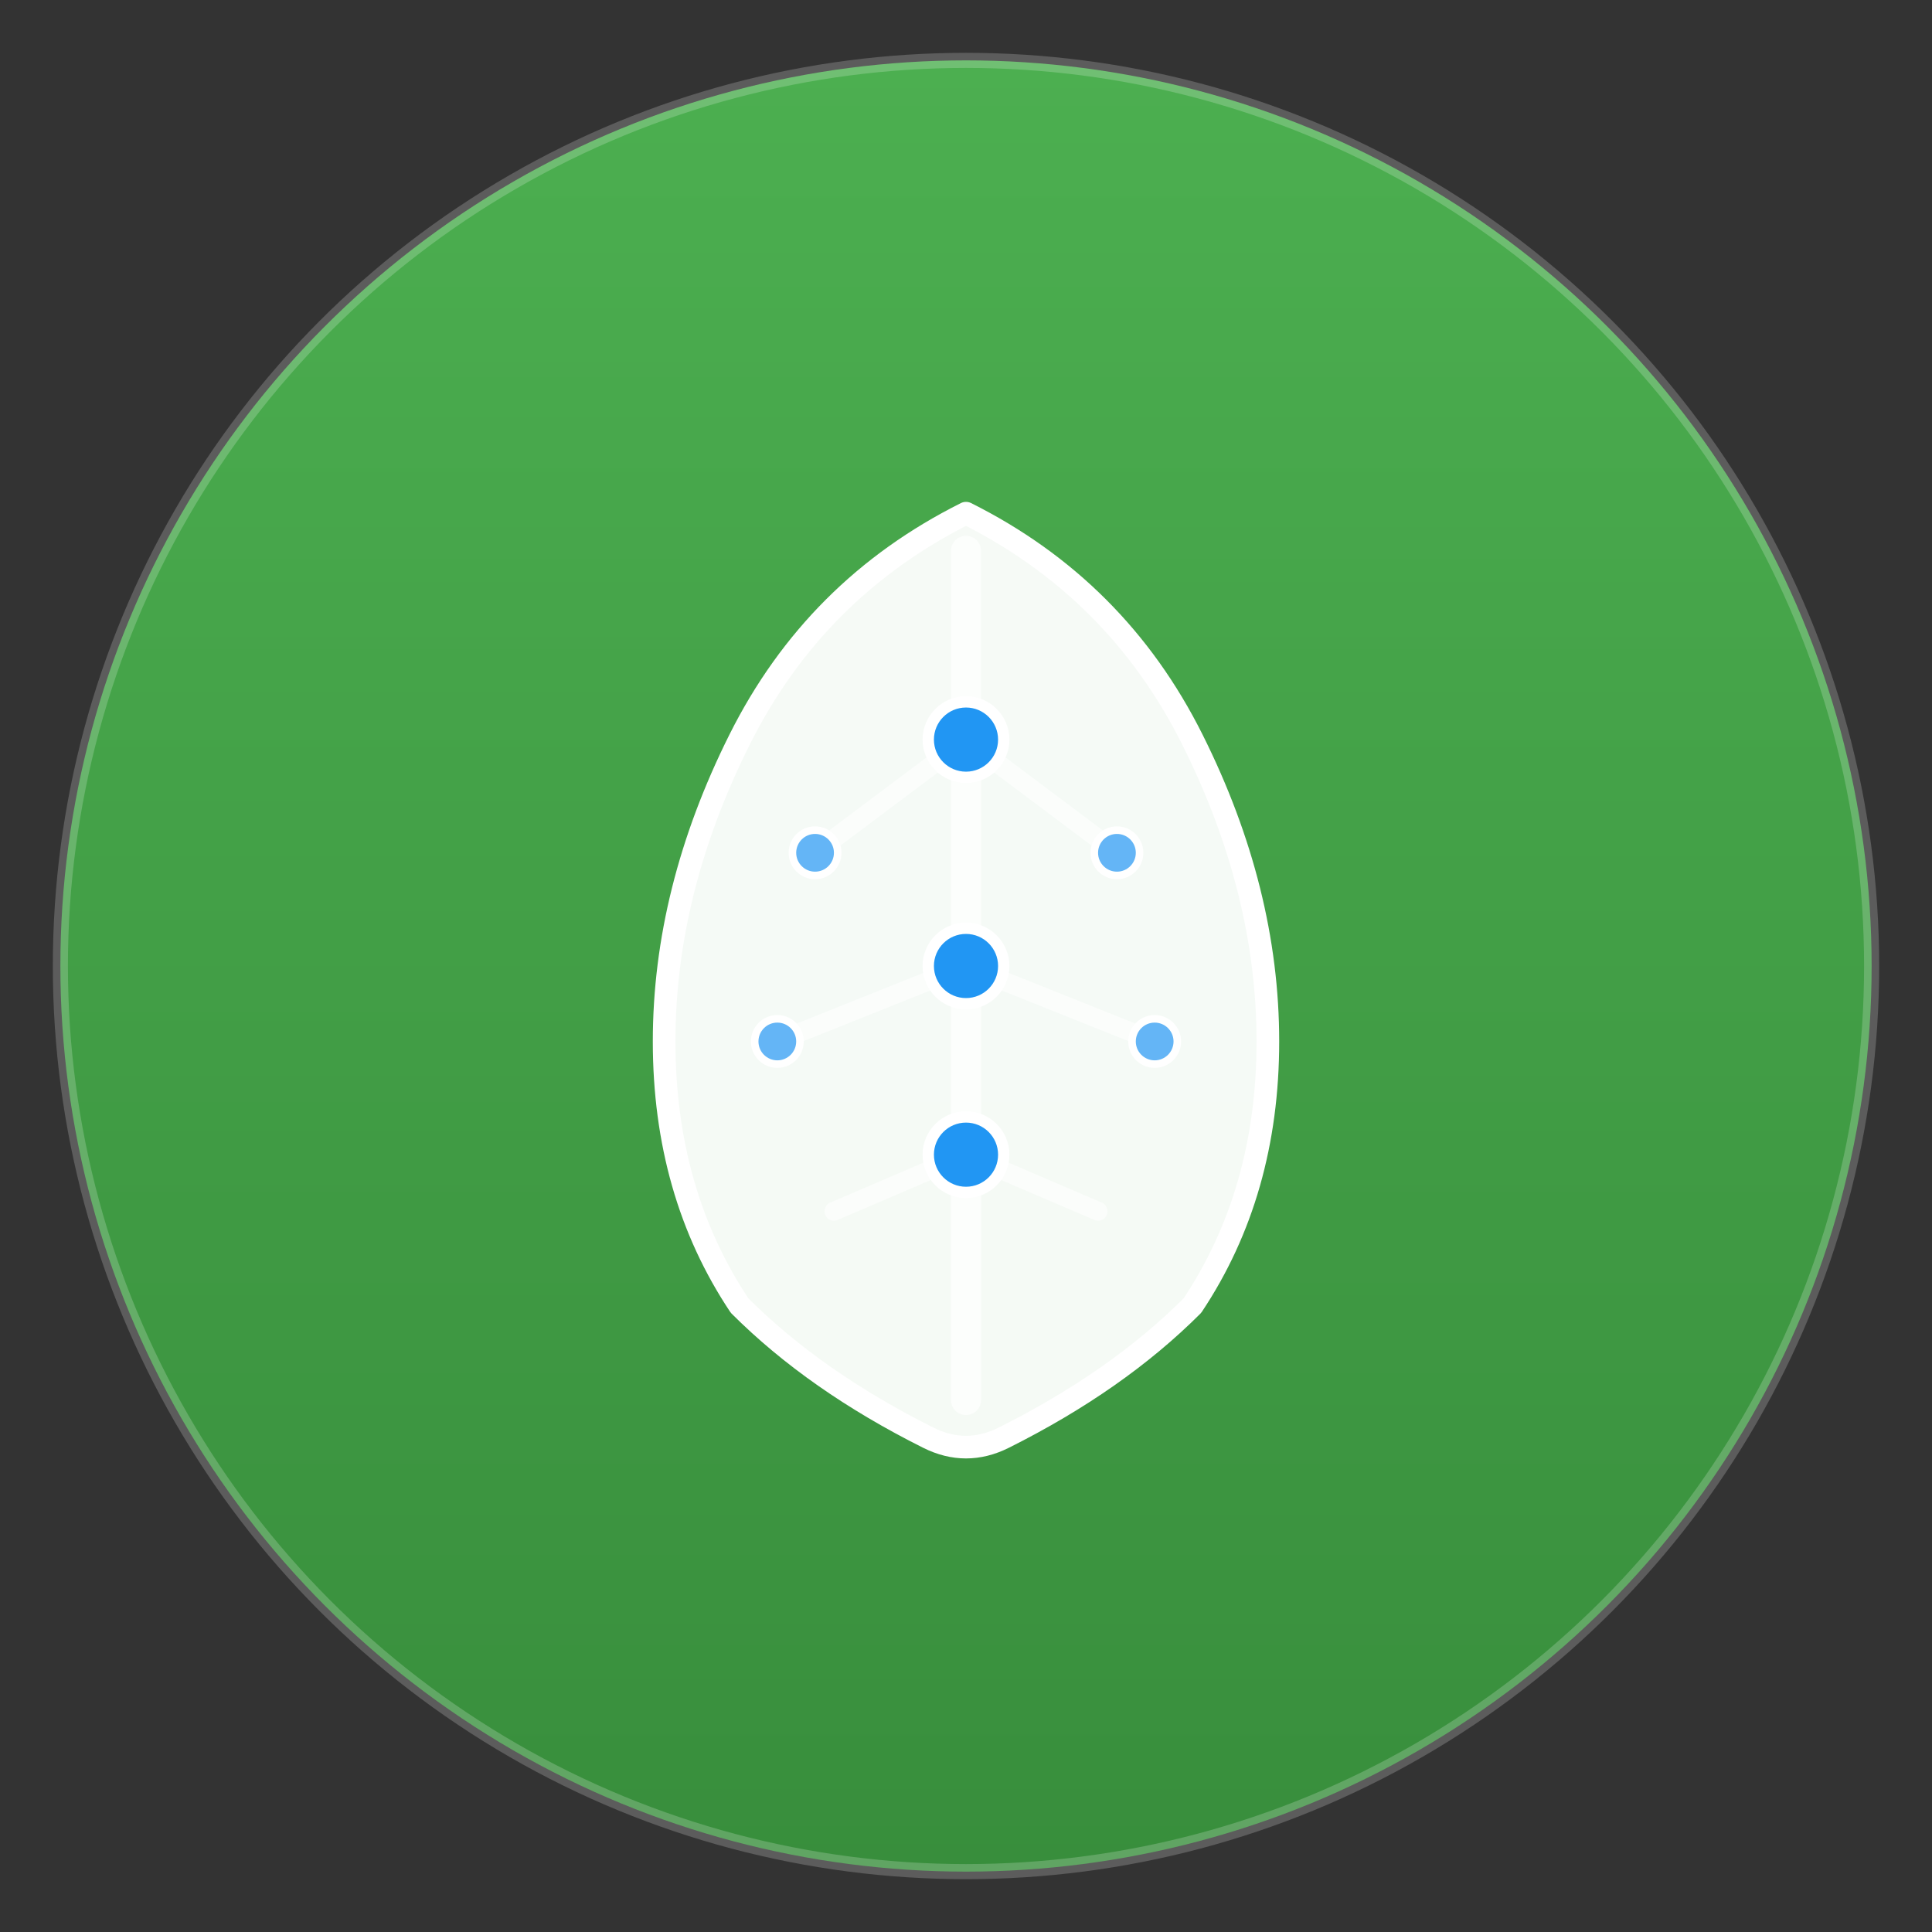 <svg width="512" height="512" viewBox="0 0 512 512" fill="none" xmlns="http://www.w3.org/2000/svg">
  <rect x="0" y="0" width="512" height="512" fill="#333333" stroke="none"/>
  <!-- Background Circle -->
  <circle cx="256" cy="256" r="240" fill="url(#gradientBg)"/>
  
  <!-- Gradient Definitions -->
  <defs>
    <linearGradient id="gradientBg" x1="256" y1="16" x2="256" y2="496" gradientUnits="userSpaceOnUse">
      <stop offset="0%" stop-color="#4CAF50"/>
      <stop offset="100%" stop-color="#388E3C"/>
    </linearGradient>
    <linearGradient id="gradientLeaf" x1="256" y1="120" x2="256" y2="392" gradientUnits="userSpaceOnUse">
      <stop offset="0%" stop-color="#FFFFFF" stop-opacity="0.95"/>
      <stop offset="100%" stop-color="#E8F5E9" stop-opacity="0.9"/>
    </linearGradient>
  </defs>
  
  <!-- Main Leaf Shape - Clear and Recognizable -->
  <g transform="translate(256, 256)">
    <!-- Leaf body with clean curves -->
    <path d="M 0 -120 
             Q 40 -100, 60 -60 
             Q 80 -20, 80 20 
             Q 80 60, 60 90 
             Q 40 110, 10 125 
             Q 0 130, -10 125 
             Q -40 110, -60 90 
             Q -80 60, -80 20 
             Q -80 -20, -60 -60 
             Q -40 -100, 0 -120 Z" 
          fill="url(#gradientLeaf)" 
          stroke="white" 
          stroke-width="6" 
          stroke-linejoin="round"/>
    
    <!-- Central vein with data tracking nodes -->
    <line x1="0" y1="-110" x2="0" y2="115" 
          stroke="white" 
          stroke-width="8" 
          stroke-linecap="round" 
          opacity="0.7"/>
    
    <!-- Branch veins -->
    <line x1="0" y1="-60" x2="-40" y2="-30" 
          stroke="white" 
          stroke-width="5" 
          stroke-linecap="round" 
          opacity="0.6"/>
    <line x1="0" y1="-60" x2="40" y2="-30" 
          stroke="white" 
          stroke-width="5" 
          stroke-linecap="round" 
          opacity="0.6"/>
    
    <line x1="0" y1="0" x2="-50" y2="20" 
          stroke="white" 
          stroke-width="5" 
          stroke-linecap="round" 
          opacity="0.6"/>
    <line x1="0" y1="0" x2="50" y2="20" 
          stroke="white" 
          stroke-width="5" 
          stroke-linecap="round" 
          opacity="0.6"/>
    
    <line x1="0" y1="50" x2="-35" y2="65" 
          stroke="white" 
          stroke-width="5" 
          stroke-linecap="round" 
          opacity="0.6"/>
    <line x1="0" y1="50" x2="35" y2="65" 
          stroke="white" 
          stroke-width="5" 
          stroke-linecap="round" 
          opacity="0.6"/>
    
    <!-- Tech tracking nodes (data points) -->
    <circle cx="0" cy="-60" r="10" fill="#2196F3" stroke="white" stroke-width="3"/>
    <circle cx="0" cy="0" r="10" fill="#2196F3" stroke="white" stroke-width="3"/>
    <circle cx="0" cy="50" r="10" fill="#2196F3" stroke="white" stroke-width="3"/>
    
    <!-- Smaller data points on branches -->
    <circle cx="-40" cy="-30" r="6" fill="#64B5F6" stroke="white" stroke-width="2"/>
    <circle cx="40" cy="-30" r="6" fill="#64B5F6" stroke="white" stroke-width="2"/>
    <circle cx="-50" cy="20" r="6" fill="#64B5F6" stroke="white" stroke-width="2"/>
    <circle cx="50" cy="20" r="6" fill="#64B5F6" stroke="white" stroke-width="2"/>
  </g>
  
  <!-- Subtle outer ring -->
  <circle cx="256" cy="256" r="240" fill="none" stroke="white" stroke-width="4" opacity="0.2"/>
</svg>

